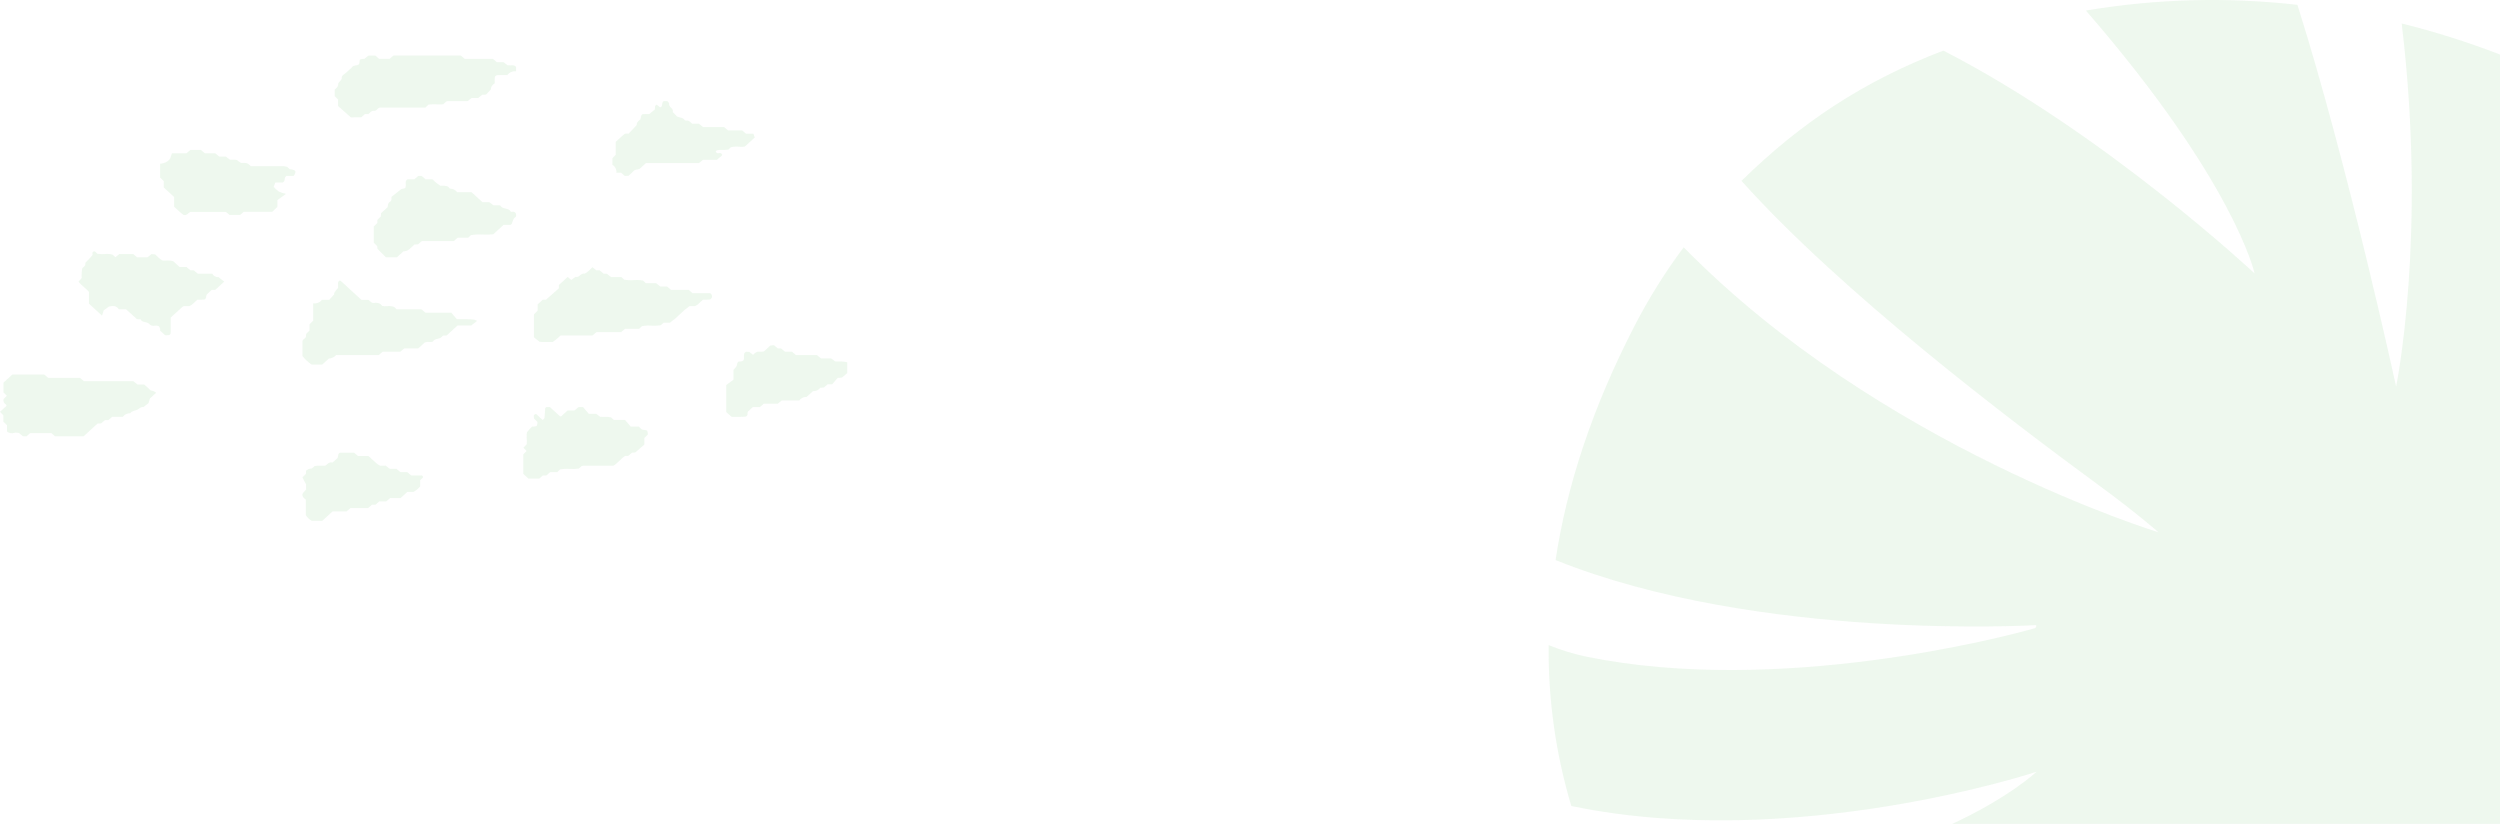 <svg width="352" height="116" viewBox="0 0 352 116" fill="none" xmlns="http://www.w3.org/2000/svg">
<path d="M234.775 124.43C270.968 123.649 286.742 108.664 286.742 108.664C286.742 108.664 252.561 120.01 221.242 113.484C219.047 106.14 217.97 98.502 218.048 90.833C219.773 91.535 221.557 92.08 223.378 92.462C250.337 97.973 282.09 89.719 286.464 88.463C286.509 88.451 286.551 88.428 286.587 88.398C286.623 88.369 286.652 88.331 286.673 88.289C286.694 88.247 286.706 88.201 286.708 88.154C286.71 88.108 286.703 88.061 286.686 88.017C286.686 88.017 247.608 90.353 219.025 78.858C220.613 68.336 224.206 57.384 230.17 45.836C232.162 41.977 234.469 38.291 237.066 34.816C264.629 62.963 303.912 74.947 303.912 74.947C303.912 74.947 301 72.349 295.559 68.36C282.874 59.059 259.258 41.148 245.201 25.469C253.516 17.307 262.4 11.404 273.624 7.126C296.409 18.81 317.447 38.497 317.447 38.497C317.447 38.497 314.654 25.641 293.697 1.485C303.539 -0.174 313.563 -0.444 323.479 0.681C330.593 23.195 337.373 54.423 337.373 54.423C337.373 54.423 341.762 33.196 338.157 3.304C342.857 4.471 347.48 5.932 351.999 7.679V127.111H226.421C225.884 125.945 225.503 125.087 225.013 123.984C228.253 124.356 231.515 124.505 234.775 124.43Z" fill="#59B654" fill-opacity="0.1"/>
<path d="M43.884 73.331C43.543 73.131 43.261 72.859 43.062 72.537V70.352C42.924 70.245 42.798 70.127 42.683 69.999C42.613 69.91 42.575 69.804 42.575 69.694C42.574 69.585 42.611 69.477 42.68 69.388C42.807 69.227 42.944 69.073 43.091 68.928V68.174C42.898 67.863 42.73 67.539 42.589 67.205L43.085 66.706V66.278C43.201 66.183 43.33 66.1 43.467 66.032C43.609 65.978 43.791 66.005 43.922 65.941C44.057 65.851 44.177 65.745 44.279 65.625C44.602 65.566 44.931 65.547 45.259 65.566C45.435 65.569 45.616 65.572 45.801 65.566C46.097 65.416 46.295 64.983 46.809 65.127C47.046 64.921 47.28 64.716 47.505 64.519C47.677 64.266 47.505 63.899 47.879 63.735H49.85C50.037 63.895 50.216 64.048 50.401 64.205H51.876C52.3 64.593 52.707 64.973 53.127 65.341C53.248 65.43 53.38 65.506 53.52 65.569H54.313C54.472 65.692 54.654 65.834 54.877 66.006H55.809C56.001 66.163 56.182 66.31 56.381 66.475H57.346C57.529 66.634 57.71 66.788 57.891 66.942C58.385 66.942 58.885 66.935 59.382 66.95C59.443 66.95 59.515 67.041 59.554 67.104C59.563 67.13 59.565 67.158 59.561 67.185C59.556 67.212 59.546 67.237 59.529 67.26C59.421 67.376 59.297 67.478 59.156 67.608V68.502C58.894 68.811 58.569 69.071 58.199 69.268H57.339C57.008 69.57 56.714 69.841 56.397 70.13H54.94C54.749 70.285 54.568 70.434 54.363 70.599H53.403C53.219 70.758 53.041 70.91 52.857 71.068H52.374C52.191 71.227 52.012 71.381 51.83 71.535H49.362C49.164 71.698 48.983 71.848 48.796 72.002H46.831C46.342 72.449 45.872 72.879 45.372 73.334L43.884 73.331ZM74.405 67.387C74.158 67.158 73.921 66.943 73.677 66.72V63.977C73.832 63.822 73.995 63.657 74.151 63.503C73.997 63.342 73.844 63.185 73.703 63.038C73.879 62.849 74.035 62.682 74.165 62.542C74.207 61.895 74.098 61.288 74.194 60.849L74.888 60.071C75.621 60.048 75.626 60.045 75.676 59.419C75.524 59.265 75.36 59.099 75.19 58.924C75.19 58.855 75.184 58.785 75.171 58.716C75.142 58.644 75.143 58.563 75.173 58.491C75.203 58.418 75.26 58.358 75.335 58.32C75.449 58.257 75.551 58.327 75.693 58.472C75.913 58.701 76.161 58.906 76.397 59.124C76.492 59.026 76.657 58.935 76.667 58.828C76.72 58.382 76.721 57.93 76.758 57.485C76.763 57.424 76.868 57.375 76.928 57.319H77.432C77.901 57.747 78.372 58.181 78.849 58.609C78.879 58.635 78.963 58.612 79.024 58.612C79.318 58.343 79.613 58.074 79.923 57.79H80.899C81.088 57.63 81.267 57.478 81.451 57.319H82.094C82.334 57.597 82.639 57.955 82.903 58.262H83.945L84.516 58.689C84.703 58.699 84.889 58.699 85.076 58.692C85.401 58.665 85.729 58.692 86.044 58.773C86.161 58.881 86.281 58.989 86.427 59.124H88.003C88.265 59.432 88.571 59.789 88.811 60.069C89.296 60.069 89.631 60.069 89.955 60.069C90.138 60.227 90.305 60.489 90.492 60.508C91.162 60.58 91.17 60.555 91.218 61.178C91.065 61.334 90.901 61.501 90.723 61.68V62.597C90.312 62.955 89.889 63.32 89.439 63.712L88.985 63.738C88.816 63.883 88.636 64.037 88.45 64.195H88.014C87.372 64.613 86.991 65.229 86.357 65.57C84.91 65.57 83.49 65.57 82.072 65.574C81.996 65.588 81.923 65.613 81.857 65.649C81.738 65.757 81.62 65.865 81.502 65.974C81.072 66.037 80.634 66.054 80.198 66.025C79.754 65.99 79.308 66.012 78.87 66.088L78.45 66.473H77.477C77.288 66.632 77.109 66.786 76.922 66.943H76.441C76.255 67.104 76.076 67.256 75.92 67.391L74.405 67.387ZM3.226 61.416C3.032 61.262 2.851 61.114 2.667 60.968C2.439 60.907 2.197 60.902 1.966 60.955C1.799 61.008 1.62 61.017 1.448 60.983C1.275 60.949 1.116 60.873 0.988 60.762V59.87C0.813 59.695 0.646 59.53 0.473 59.36V58.473C0.306 58.3 0.153 58.142 0 57.984C0.314 57.7 0.612 57.431 0.899 57.155C0.926 57.131 0.889 57.049 0.882 56.99C0.733 56.912 0.615 56.792 0.546 56.648C0.477 56.505 0.461 56.345 0.499 56.192C0.631 56.056 0.794 55.89 0.961 55.72C0.805 55.566 0.643 55.402 0.488 55.246V53.878C0.905 53.497 1.318 53.117 1.734 52.738H6.238C6.416 52.889 6.598 53.042 6.785 53.202H11.254C11.453 53.365 11.633 53.515 11.822 53.671H18.775C18.994 53.843 19.177 53.986 19.377 54.142H20.317L21.236 54.982C21.521 55.004 21.787 55.118 21.987 55.305C21.692 55.574 21.397 55.844 21.102 56.114C21.043 56.321 20.984 56.527 20.913 56.77C20.688 56.942 20.436 57.129 20.188 57.319C19.803 57.252 19.626 57.562 19.349 57.684C19.001 57.839 18.567 57.839 18.328 58.19C18.125 58.182 17.923 58.224 17.743 58.311C17.563 58.397 17.412 58.526 17.305 58.684H15.807C15.621 58.843 15.441 58.998 15.256 59.154H14.778L14.24 59.609C14.056 59.619 13.894 59.632 13.733 59.642C13.083 60.234 12.434 60.828 11.774 61.432H7.76C7.6 61.294 7.421 61.143 7.236 60.986H4.247C4.062 61.143 3.883 61.295 3.709 61.444C3.533 61.434 3.37 61.427 3.226 61.416ZM103.021 58.693C102.714 58.427 102.474 58.217 102.246 58.016V54.215C102.553 53.99 102.94 53.709 103.272 53.468V52.072C103.461 51.842 103.673 51.684 103.731 51.485C103.792 51.269 103.773 51.047 104.004 50.902C104.414 50.902 104.414 50.902 104.672 50.745C104.874 50.4 104.612 50 104.852 49.667C104.906 49.612 104.968 49.564 105.036 49.525L105.507 49.546C105.69 49.689 105.862 49.825 106.032 49.96C106.286 49.732 106.471 49.477 106.868 49.517C107.096 49.527 107.325 49.517 107.551 49.486C107.879 49.188 108.173 48.918 108.467 48.649C108.629 48.636 108.788 48.622 108.972 48.605L109.521 49.059H109.98C110.17 49.218 110.349 49.371 110.535 49.527H111.512C111.701 49.687 111.882 49.84 112.066 49.994H115.023C115.228 50.162 115.41 50.307 115.603 50.463H117.028C117.256 50.636 117.441 50.78 117.594 50.894C117.756 50.901 117.914 50.9 118.074 50.898C118.483 50.877 118.893 50.915 119.289 51.01C119.289 51.582 119.289 52.037 119.289 52.518C119.067 52.737 118.83 52.942 118.579 53.132C118.469 53.207 118.269 53.175 117.953 53.204C117.722 53.471 117.414 53.824 117.168 54.109H116.538C116.352 54.267 116.171 54.418 116.003 54.563C115.822 54.572 115.658 54.583 115.496 54.593C115.387 54.749 115.234 54.876 115.054 54.96C114.873 55.045 114.671 55.084 114.469 55.074C114.174 55.345 113.879 55.613 113.583 55.882C113.377 55.875 113.173 55.918 112.991 56.005C112.808 56.093 112.654 56.222 112.544 56.381H110.07C109.883 56.535 109.701 56.687 109.505 56.848H107.537C107.353 57.006 107.174 57.16 106.991 57.317H106C105.764 57.533 105.527 57.748 105.29 57.964C105.266 58.033 105.253 58.105 105.252 58.177C105.292 58.435 105.163 58.661 104.913 58.675C104.629 58.693 104.345 58.698 104.07 58.698C103.707 58.702 103.351 58.693 103.021 58.693ZM43.873 51.332C43.383 50.992 42.951 50.588 42.59 50.134C42.59 49.394 42.586 48.707 42.59 48.022C42.59 47.957 42.653 47.893 42.685 47.836C42.837 47.663 43.116 47.56 43.084 47.297C43.036 46.921 43.378 46.787 43.583 46.55V45.663C43.758 45.488 43.925 45.322 44.098 45.15V42.708C44.333 42.742 44.574 42.713 44.792 42.624C45.009 42.535 45.194 42.391 45.322 42.208H46.368L47.046 41.453C47.042 41.349 47.064 41.247 47.109 41.151C47.258 40.937 47.422 40.732 47.6 40.537C47.61 40.346 47.609 40.155 47.597 39.965C47.582 39.891 47.586 39.816 47.609 39.745C47.632 39.673 47.674 39.608 47.731 39.554C47.856 39.446 47.936 39.507 48.092 39.654C49.02 40.521 49.964 41.379 50.891 42.221H51.897C52.15 42.462 52.35 42.714 52.741 42.652C52.946 42.609 53.161 42.627 53.353 42.703C53.546 42.78 53.706 42.911 53.811 43.077C54.049 43.119 54.292 43.13 54.534 43.109C54.857 43.071 55.185 43.108 55.488 43.217C55.61 43.326 55.725 43.435 55.859 43.555H59.34C59.529 43.714 59.708 43.867 59.894 44.025H63.541C63.778 44.307 64.086 44.663 64.327 44.942C66.685 44.942 66.685 44.942 67.18 45.177C66.921 45.381 66.674 45.577 66.349 45.83H64.43C63.917 46.297 63.394 46.776 62.891 47.231C62.688 47.244 62.525 47.252 62.362 47.26C62.258 47.38 62.137 47.488 62.003 47.58C61.672 47.755 61.198 47.685 60.969 48.068C60.941 48.115 60.835 48.138 60.762 48.149C60.648 48.157 60.534 48.157 60.42 48.149C60.209 48.122 59.994 48.149 59.8 48.227C59.501 48.498 59.206 48.769 58.896 49.054H56.918C56.729 49.212 56.55 49.367 56.365 49.524H53.878C53.693 49.683 53.513 49.835 53.327 49.995H47.339C47.075 50.279 46.699 50.458 46.292 50.493C45.997 50.764 45.702 51.032 45.375 51.331L43.873 51.332ZM75.955 48.117C75.645 47.864 75.396 47.664 75.184 47.493V44.26C75.361 44.081 75.525 43.912 75.699 43.737V42.861C75.957 42.623 76.193 42.407 76.428 42.192H76.88V42.195L78.693 40.59V40.129C79.114 39.743 79.528 39.364 79.932 38.991C80.108 39.139 80.283 39.283 80.441 39.415C80.648 39.266 80.837 39.126 81.026 38.984C81.31 39.061 81.5 38.91 81.686 38.758C81.873 38.605 82.05 38.463 82.321 38.526C82.79 38.336 83.044 37.923 83.432 37.627C83.606 37.771 83.78 37.918 83.963 38.067H84.442C84.628 38.228 84.807 38.378 84.977 38.526C85.158 38.535 85.32 38.541 85.463 38.551C85.658 38.707 85.842 38.852 86.037 39.01H87.488C87.636 39.144 87.753 39.252 87.889 39.375C88.327 39.458 88.776 39.48 89.221 39.442C89.661 39.404 90.105 39.426 90.538 39.505L90.938 39.87H92.384C92.582 40.029 92.766 40.172 92.98 40.344H93.927L94.485 40.815H96.969C97.152 40.971 97.332 41.125 97.519 41.283H99.99C100.097 41.347 100.179 41.44 100.221 41.55C100.264 41.659 100.266 41.779 100.227 41.889C100.204 41.956 100.164 42.017 100.11 42.067C100.057 42.117 99.991 42.154 99.918 42.177C99.611 42.201 99.303 42.205 98.995 42.19C98.569 42.522 98.311 42.931 97.833 43.105H97.078C96.621 43.425 96.198 43.783 95.813 44.174C95.359 44.632 94.863 45.053 94.33 45.433H93.433C93.277 45.575 93.159 45.684 93.037 45.795C92.606 45.868 92.167 45.887 91.73 45.852C91.283 45.813 90.831 45.837 90.391 45.922C90.242 46.06 90.124 46.166 89.985 46.295H88.021L87.448 46.766H83.983C83.794 46.925 83.612 47.078 83.429 47.233H78.932C78.601 47.571 78.234 47.877 77.837 48.15C77.572 48.136 77.307 48.143 77.047 48.15C76.895 48.153 76.745 48.157 76.599 48.157C76.383 48.161 76.168 48.148 75.955 48.117H75.955ZM23.253 47.201C23.016 46.984 22.78 46.769 22.545 46.554C22.562 46.446 22.556 46.336 22.526 46.23C22.496 46.123 22.443 46.024 22.37 45.937C22.189 45.855 21.984 45.827 21.784 45.857C21.643 45.889 21.496 45.883 21.359 45.84C21.222 45.797 21.102 45.72 21.012 45.617C20.722 45.245 20.017 45.487 19.812 44.97C19.645 44.96 19.483 44.949 19.279 44.941C18.779 44.484 18.256 44.007 17.747 43.543H16.736C16.329 42.94 15.753 43.087 15.351 43.156C14.983 43.42 14.725 43.609 14.607 43.693C14.492 44.057 14.428 44.261 14.37 44.441C13.767 43.889 13.191 43.359 12.524 42.752V41.101C12.081 40.553 11.444 40.191 11.057 39.65C11.229 39.46 11.382 39.291 11.504 39.155C11.471 38.687 11.5 38.218 11.591 37.756C11.842 37.564 12.081 37.356 12.01 37.008C12.334 36.671 12.672 36.346 13 35.958C13.1 35.841 12.895 35.51 13.183 35.406C13.441 35.316 13.528 35.619 13.723 35.729C14.053 35.788 14.39 35.803 14.725 35.772C15.106 35.73 15.492 35.758 15.861 35.855C16.006 35.988 16.123 36.095 16.255 36.217C16.427 36.072 16.603 35.927 16.785 35.776H18.77C18.948 35.928 19.128 36.083 19.294 36.224H20.778C20.979 36.06 21.161 35.911 21.33 35.771C21.513 35.788 21.673 35.804 21.835 35.814C22.204 36.102 22.463 36.509 22.937 36.689C23.102 36.697 23.268 36.697 23.434 36.689C23.758 36.657 24.085 36.689 24.395 36.781C24.689 37.052 24.983 37.321 25.288 37.598H26.267C26.453 37.758 26.632 37.911 26.816 38.067H27.294C27.484 38.229 27.666 38.38 27.851 38.538H29.887C29.96 38.69 30.084 38.818 30.241 38.903C30.397 38.989 30.579 39.028 30.761 39.016C31.08 39.265 31.329 39.461 31.576 39.654C31.136 40.059 30.724 40.434 30.309 40.814H29.804C29.575 41.029 29.343 41.245 29.101 41.47C29.087 41.527 29.069 41.597 29.053 41.668C28.962 42.145 28.936 42.178 28.476 42.189C28.235 42.192 27.992 42.189 27.808 42.189C27.377 42.521 27.122 42.932 26.643 43.104H25.894C25.821 43.128 25.752 43.161 25.69 43.204C25.157 43.685 24.628 44.17 24.04 44.708V46.004C24.04 46.232 24.04 46.461 24.04 46.689C24.04 47.085 23.942 47.206 23.503 47.206C23.432 47.21 23.348 47.207 23.252 47.201H23.253ZM54.325 36.224C53.985 35.879 53.596 35.484 53.153 35.033C53.147 34.984 53.132 34.836 53.115 34.664C52.966 34.515 52.803 34.347 52.623 34.167V31.896C52.784 31.737 52.951 31.571 53.125 31.4V30.972C53.303 30.792 53.467 30.627 53.617 30.477C53.634 30.305 53.649 30.157 53.661 30.01C53.958 29.739 54.253 29.469 54.556 29.191C54.659 28.936 54.574 28.601 54.901 28.415C55.154 28.273 55.124 28.038 55.121 27.711C55.503 27.413 55.943 27.064 56.516 26.617C56.393 26.645 56.469 26.622 56.544 26.61C57.112 26.509 57.106 26.509 57.132 26.093C57.149 25.806 57.012 25.48 57.372 25.248H58.34C58.529 25.086 58.707 24.933 58.892 24.774H59.376C59.561 24.931 59.741 25.084 59.929 25.248H60.901C61.227 25.593 61.603 25.898 62.018 26.153C62.098 26.153 62.18 26.153 62.262 26.153C62.673 26.145 63.085 26.136 63.338 26.558C63.541 26.555 63.742 26.599 63.921 26.686C64.101 26.773 64.253 26.901 64.363 27.057H66.387C66.908 27.531 67.429 28.005 67.941 28.472H68.905C69.142 28.652 69.331 28.792 69.482 28.903C69.788 28.903 70.04 28.896 70.29 28.907C70.362 28.909 70.472 28.938 70.496 28.988C70.788 29.51 71.629 29.231 71.898 29.79C71.915 29.826 72.052 29.826 72.127 29.817C72.186 29.803 72.248 29.802 72.308 29.811C72.367 29.821 72.424 29.842 72.475 29.873C72.525 29.904 72.567 29.945 72.599 29.992C72.631 30.039 72.652 30.092 72.66 30.147C72.692 30.276 72.676 30.505 72.587 30.561C72.201 30.799 72.208 31.187 72.059 31.516C72.033 31.575 71.938 31.608 71.855 31.664H70.9C70.414 32.111 69.94 32.542 69.459 32.983C68.969 33.038 68.474 33.053 67.98 33.026C67.425 32.989 66.868 33.015 66.32 33.102L65.916 33.471H64.44L63.888 33.945H59.396C59.212 34.103 59.032 34.255 58.859 34.401C58.682 34.412 58.519 34.419 58.357 34.429C57.986 34.722 57.718 35.125 57.255 35.314C57.105 35.361 56.949 35.39 56.791 35.4C56.495 35.67 56.202 35.941 55.892 36.226L54.325 36.224ZM25.37 29.888C25.08 29.625 24.792 29.361 24.518 29.108V27.734C24.02 27.277 23.548 26.847 23.059 26.398V25.513C22.886 25.34 22.72 25.176 22.545 25V23.044C22.827 23.038 23.103 22.97 23.35 22.845C23.597 22.72 23.806 22.542 23.959 22.326C24.072 21.986 24.14 21.785 24.207 21.583H26.253C26.439 21.425 26.619 21.273 26.809 21.114H28.297C28.472 21.266 28.652 21.416 28.843 21.579H30.303C30.501 21.74 30.682 21.891 30.875 22.047H31.809C32.033 22.22 32.215 22.362 32.374 22.487C32.666 22.487 32.918 22.483 33.167 22.487C33.244 22.498 33.318 22.519 33.388 22.548C33.443 22.606 33.503 22.66 33.567 22.709C33.693 22.793 33.828 22.866 33.959 22.944C34.804 22.923 34.811 22.923 35.323 23.401H36.001C37.334 23.401 38.667 23.395 39.999 23.403C40.153 23.422 40.305 23.456 40.45 23.505C40.569 23.614 40.687 23.721 40.804 23.828C41.679 23.915 41.798 24.123 41.343 24.774H40.354C39.916 24.956 40.26 25.519 39.786 25.699H38.761C38.689 25.891 38.616 26.092 38.534 26.314C38.745 26.551 38.981 26.767 39.241 26.96C39.569 27.105 39.913 27.218 40.267 27.296C39.78 27.65 39.392 27.93 39.056 28.171V29.123C38.788 29.384 38.559 29.606 38.346 29.817H34.332C34.146 29.974 33.966 30.128 33.812 30.261H32.325C32.117 30.094 31.936 29.947 31.797 29.836H26.784C26.419 30.143 26.219 30.294 26.029 30.294C25.843 30.299 25.668 30.16 25.369 29.887L25.37 29.888ZM87.448 24.32H86.789V24.316C86.814 24.102 86.775 23.886 86.676 23.69C86.578 23.494 86.423 23.326 86.228 23.203V22.269C86.353 22.143 86.513 21.978 86.696 21.791V19.974C87.096 19.606 87.495 19.219 87.926 18.869C88.021 18.788 88.238 18.831 88.521 18.807C88.836 18.474 89.212 18.071 89.673 17.58C89.593 17.304 89.86 17.033 90.181 16.796C90.192 16.715 90.206 16.645 90.218 16.572C90.268 16.227 90.363 16.08 90.561 16.071C90.885 16.056 91.209 16.058 91.424 16.055C91.755 15.784 92 15.584 92.205 15.415C92.252 15.145 92.137 14.894 92.453 14.729C92.61 14.85 92.782 14.984 92.959 15.121C93.421 14.979 93.054 14.412 93.475 14.235H93.973C94.056 14.355 94.23 14.488 94.21 14.591C94.115 15.092 94.902 15.258 94.726 15.772C94.886 15.941 95.043 16.109 95.204 16.276C95.26 16.331 95.312 16.411 95.383 16.434C95.75 16.554 96.178 16.557 96.416 16.919C96.444 16.943 96.478 16.961 96.515 16.972C96.552 16.983 96.591 16.985 96.629 16.98C97.028 16.926 97.206 17.206 97.462 17.424H98.423C98.612 17.581 98.795 17.73 98.994 17.894H101.962L102.507 18.361H104.491C104.675 18.517 104.854 18.672 105.04 18.83H106.085C106.153 19.027 106.224 19.226 106.271 19.358C105.813 19.779 105.406 20.15 104.871 20.639C104.606 20.683 104.334 20.69 104.067 20.659C103.679 20.613 103.285 20.638 102.909 20.734C102.778 20.853 102.66 20.96 102.542 21.067C102.382 21.082 102.221 21.104 102.061 21.107C101.916 21.11 101.769 21.11 101.624 21.107C101.52 21.107 101.416 21.107 101.312 21.107C100.985 21.11 100.732 21.245 100.799 21.385C100.829 21.457 100.89 21.517 100.967 21.55C101.044 21.583 101.133 21.588 101.214 21.564C101.293 21.538 101.38 21.539 101.459 21.565C101.539 21.591 101.605 21.642 101.649 21.707C101.724 21.814 101.659 21.91 101.491 22.035C101.3 22.173 101.132 22.337 100.948 22.496H98.994C98.784 22.663 98.602 22.811 98.416 22.959H90.948C90.635 23.245 90.34 23.514 90.038 23.791C89.766 23.903 89.413 23.819 89.186 24.101C88.97 24.332 88.737 24.549 88.487 24.75C88.324 24.76 88.161 24.768 87.985 24.777C87.811 24.628 87.631 24.475 87.447 24.319L87.448 24.32ZM49.404 16.526C48.782 15.974 48.186 15.448 47.598 14.926V14.014C47.421 13.836 47.257 13.67 47.121 13.536V12.62C47.352 12.383 47.629 12.228 47.616 11.861C47.603 11.495 48.169 11.364 48.128 10.908C48.103 10.615 48.507 10.451 48.728 10.233C49.012 9.956 49.347 9.716 49.598 9.418C49.834 9.138 50.202 9.273 50.461 9.104C50.609 9.008 50.609 8.874 50.62 8.706C50.642 8.329 50.667 8.326 51.323 8.278C51.486 8.143 51.667 7.996 51.87 7.831H52.856C53.017 7.97 53.196 8.122 53.376 8.281H54.86C55.044 8.122 55.225 7.968 55.394 7.823H64.888L65.434 8.289H69.401C69.601 8.453 69.783 8.601 69.974 8.759H70.907C71.131 8.931 71.314 9.075 71.46 9.186C71.603 9.205 71.748 9.208 71.892 9.194C72.182 9.177 72.456 9.161 72.664 9.424V10.037C72.425 10.014 72.183 10.052 71.965 10.146C71.748 10.241 71.563 10.388 71.431 10.572C70.975 10.572 70.48 10.552 69.99 10.585C69.916 10.604 69.849 10.639 69.793 10.688C69.738 10.736 69.697 10.796 69.674 10.863C69.649 11.152 69.644 11.443 69.661 11.733C69.492 11.825 69.351 11.955 69.252 12.11C69.153 12.265 69.098 12.44 69.093 12.62C68.835 12.894 68.62 13.124 68.439 13.319C68.208 13.329 68.044 13.335 67.897 13.339C67.708 13.498 67.525 13.645 67.332 13.802H66.405C66.177 13.975 65.994 14.116 65.837 14.237C64.874 14.237 63.959 14.237 63.044 14.239C62.967 14.25 62.893 14.271 62.823 14.301C62.705 14.408 62.586 14.517 62.397 14.689C62.096 14.706 61.794 14.708 61.493 14.695C61.112 14.675 60.731 14.684 60.353 14.723L59.883 15.154C57.784 15.154 55.628 15.15 53.472 15.154C53.401 15.154 53.333 15.214 53.27 15.241C53.081 15.38 52.967 15.636 52.681 15.604C52.272 15.558 52.126 15.87 51.865 16.06H51.392C51.206 16.217 51.025 16.373 50.848 16.523L49.404 16.526Z" fill="#59B654" fill-opacity="0.1"/>
</svg>
